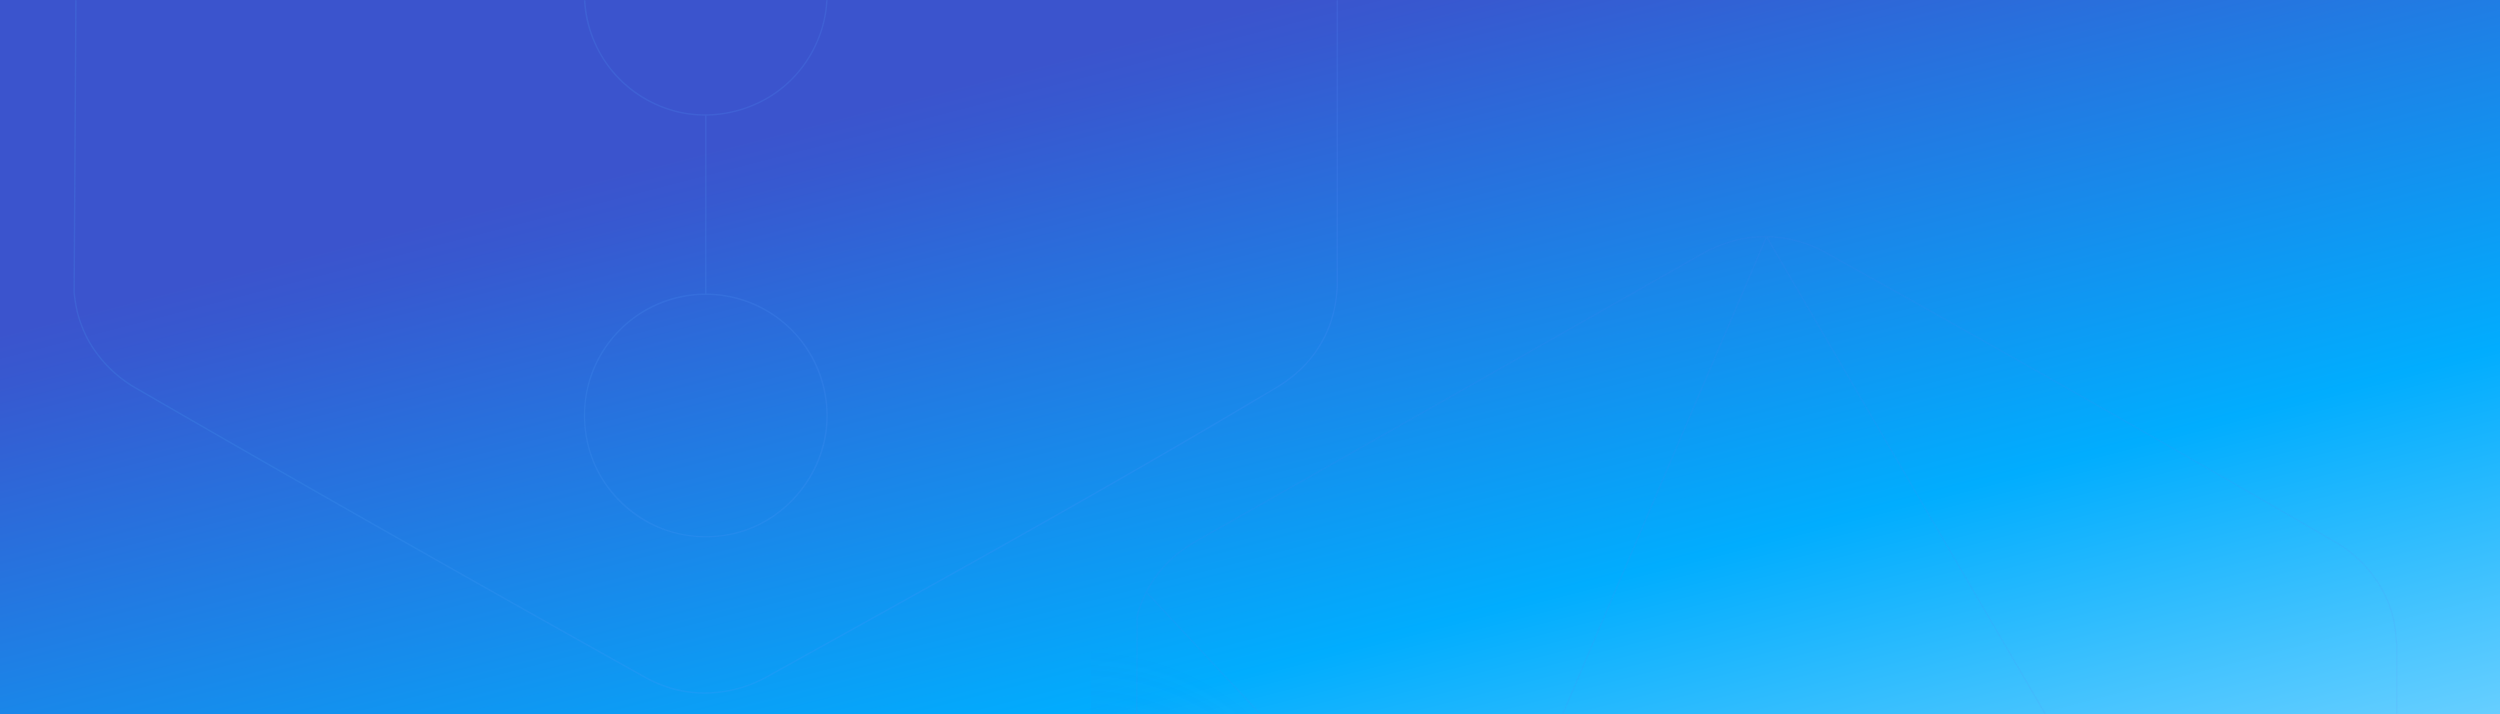 <svg width="1600" height="457" xmlns="http://www.w3.org/2000/svg" xmlns:xlink="http://www.w3.org/1999/xlink"><defs><linearGradient x1="21.054%" y1="27.511%" x2="101.993%" y2="115.605%" id="a"><stop stop-color="#3B54CD" offset="0%"/><stop stop-color="#3759D0" offset="4.681%"/><stop stop-color="#01ADFE" offset="57.465%"/><stop stop-color="#89DAFF" offset="100%"/></linearGradient><path id="b" d="M0 0h1600v457H0z"/><radialGradient cx="196.867%" cy="150.899%" fx="196.867%" fy="150.899%" r="26.432%" gradientTransform="matrix(1 0 0 .904 0 .145)" id="c"><stop stop-color="#5AC7FA" stop-opacity=".147" offset="0%"/><stop stop-color="#418BE5" stop-opacity="0" offset="100%"/></radialGradient><path id="e" d="M0 0h1600v457H0z"/><linearGradient x1="34.498%" y1="41.985%" x2="85.048%" y2="74.998%" id="f"><stop stop-color="#4CAAF7" offset="0%"/><stop stop-color="#5B90FF" offset="100%"/></linearGradient><path id="h" d="M0 0h1600v457H0z"/><radialGradient cx="0%" cy="47.84%" fx="0%" fy="47.84%" r="18.931%" gradientTransform="matrix(1 0 0 .903 0 .046)" id="i"><stop stop-color="#4597F1" offset="0%"/><stop stop-color="#554BD8" stop-opacity="0" offset="100%"/></radialGradient><path id="k" d="M0 0h1600v457H0z"/></defs><g fill="none" fill-rule="evenodd"><path d="M0 0h1600v457H0z" fill="url(#a)" fill-rule="nonzero"/><mask id="d" fill="#fff"><use xlink:href="#b"/></mask><path d="M452.188-484c1.668.043 3.334.112 5 .212 13.28 1.265 24.712 4.686 35.124 10.282a21641.808 21641.808 0 0 1 351.757 199.618c18.052 10.894 32.028 28.32 37.98 48.385 2.056 6.927 2.692 14.182 3.358 21.421l.043 400.882c-.771 10.552-2.745 21.068-6.883 30.779-1.166 2.553-1.206 2.627-1.484 3.194-1.276 2.586-3.144 5.868-3.457 6.386-.776 1.278-1.134 1.832-1.536 2.458-6.8 10.516-16.054 19.354-26.689 26.012-112.935 67.661-227.557 130.784-342.13 194.344l-5.544 3.076-5.556 3.086c-13.744 7.247-29.202 10.826-44.507 10.343-14.61-.85-26.934-4.548-38.05-10.523C291.27 399.93 174.337 333.668 57.932 266.371c-13.01-7.893-23.819-19.051-31.202-32.278-3.197-5.98-3.985-8.341-5.062-11.266-2.442-6.625-3.755-13.53-4.668-20.881.686-132.648 1.48-264.324 2.283-396.054l.172-28.043c.124-1.617.608-3.349.667-3.54.43-1.415.997-3.108 1.133-3.489 6.568-17.386 16.573-30.723 30.498-40.474a223.85 223.85 0 0 1 6.263-4.221l352.699-200.129c10.194-4.748 20.831-8.53 32.391-9.638 4.65-.306 6.867-.36 9.082-.358z" fill="url(#c)" fill-rule="nonzero" mask="url(#d)"/><mask id="g" fill="#fff"><use xlink:href="#e"/></mask><path d="M452.602-452c1.54.04 3.08.103 4.618.196l1.464.118c10.864 1.056 21.47 4.24 31.196 9.507a20273.11 20273.11 0 0 1 328.247 186.443c4.979 3.006 9.686 6.458 13.913 10.444 9.965 9.394 17.41 21.451 21.246 34.576 1.876 6.417 2.441 13.208 3.049 19.975l.015.174-.018 373.97c-.7 9.656-2.435 19.15-6.251 28.201 0 0-.426.999-.821 1.82l-.16.358a115.457 115.457 0 0 1-1.872 3.727s-1.585 2.815-1.811 3.188c-.27.446-.652 1.044-.652 1.044-.093.157-.188.314-.284.47-6.209 9.927-15.008 18.462-25.127 24.798l-.222.137C712.458 311.11 603.63 371.01 494.707 431.511l-5.181 2.88c-12.645 6.67-26.96 10.006-41.11 9.56-.22-.008-1.017-.043-1.975-.098-12.783-.734-23.212-4.281-33.155-9.628C303.093 372.689 193.568 310.58 84.884 247.691c-11.882-7.215-22-17.618-28.81-29.828l-.69-1.296c-3.663-7.253-6.344-15.075-7.557-23.056-.308-2.028-.58-4.063-.824-6.1l-.003-.057c.739-123.086 1.48-246.163 2.23-369.288l.16-26.18c.148-1.911.762-3.767 1.382-5.603.082-.242.421-1.198.755-2.091a80.652 80.652 0 0 1 3.88-8.792c.593-1.146 1.156-2.31 1.871-3.387 0 0 1.33-2.237 2.452-3.891 5.245-7.745 11.744-14.543 19.44-19.939 1.91-1.338 3.847-2.64 5.801-3.912l329.325-187.027c9.482-4.42 19.113-7.876 29.92-8.913.153-.015 1.96-.135 1.96-.135s2.687-.163 4.897-.19c.51-.005 1.02-.007 1.529-.006zm-.764.898a109.946 109.946 0 0 0-4.53.115c-.037.002-.692.034-.738.038-.962.085-2.27.174-2.27.174-7.373.757-14.623 2.423-21.604 5.306A203.587 203.587 0 0 0 414.8-442l-.092.042L85.44-254.961c-4.98 3.243-9.874 6.591-14.24 10.793-4.189 4.03-7.894 8.55-11.124 13.386l-.195.296a81.344 81.344 0 0 0-8.014 16.368c-.085.24-.424 1.242-.512 1.515-.452 1.407-.943 2.94-1.065 4.526-.719 117.331-1.424 234.72-2.131 352.184l-.26 43.225c.585 4.884 1.252 9.742 2.589 14.425 1.413 4.952 3.346 9.746 5.683 14.372l.693 1.304c6.727 12.063 16.543 22.237 28.479 29.485 107.062 61.951 215.29 123.342 323.227 183.644l5.15 2.875c8.826 4.746 18.383 7.922 28.393 9.118.59.07 2.62.27 4.316.4l1.124.065c14.37.562 28.907-2.752 41.545-9.42 104.033-57.805 208.937-115.456 311.775-176.594 7.496-4.457 15.262-8.608 22.24-13.586 8.318-5.934 15.737-13.374 20.89-22.153l.645-1.033a90.835 90.835 0 0 0 3.517-6.576s.12-.264.479-1.027l.51-1.142c2.847-6.694 4.846-13.777 5.631-20.901.236-2.142.424-4.288.591-6.435l.059-.782.018-373.899c-.595-6.836-1.206-13.793-3.12-20.246-5.427-18.299-18.088-34.127-34.443-44.056l-.22-.132a20206.101 20206.101 0 0 0-328.22-186.43 80.963 80.963 0 0 0-30.734-9.389s-2.002-.154-2.126-.16a91.398 91.398 0 0 0-.857-.046 75.072 75.072 0 0 0-3.894-.115zm-.612 255.109c-14.599-.123-29.212-4.216-41.628-12.18-18.7-11.994-31.868-32.224-35.149-54.138-3.665-24.476 5.004-50.448 23.021-67.835 14.134-13.638 33.496-21.612 53.196-21.892.42-.004.841-.006 1.261-.006 23.95.116 47.326 11.696 61.892 30.818 12.437 16.33 17.999 37.645 15.221 57.943-3.643 26.628-22.03 50.72-46.98 61.278-9.437 3.993-19.672 5.986-29.936 6.015v113.898c10.784.077 21.593 2.374 31.46 6.804 15.424 6.925 28.474 19 36.626 33.851l97.821-58.169c-11.758-20.305-13.89-45.958-5.2-68.033 7.285-18.507 21.924-33.962 40.02-42.3 10.27-4.733 21.632-7.162 32.863-7.13 18.998.113 37.887 7.334 52.016 20.055 10.772 9.698 18.751 22.465 22.782 36.416 7.469 25.853.469 55.322-18.155 75.127-14.44 15.356-35.346 24.485-56.445 24.583-25.683.12-51.038-13.144-65.438-34.784a73.936 73.936 0 0 1-1.988-3.16l-97.848 58.186c.27.505.534 1.014.793 1.526 7.08 14.021 9.74 30.22 7.61 45.788-2.353 17.194-10.669 33.463-23.161 45.521-14.261 13.764-33.883 21.62-53.756 21.85v113.82c10.784.076 21.593 2.374 31.46 6.804 16.218 7.282 29.813 20.258 37.847 36.168 7.08 14.021 9.74 30.22 7.61 45.788-3.643 26.62-22.014 50.713-46.982 61.278-22.726 9.616-50.06 7.644-71.266-5.418-12.514-7.708-22.807-19.015-29.295-32.262-10.325-21.078-10.432-46.906-.208-68.112 7.824-16.229 21.44-29.612 37.829-37.148 10.045-4.619 20.986-7.018 32.107-7.097V74.044c-4.466 0-8.94-.386-13.367-1.177-15.046-2.693-29.2-9.95-40.22-20.515-12.511-11.998-20.89-28.248-23.296-45.44-2.2-15.72.488-32.1 7.683-46.243.225-.44.453-.88.685-1.315l-97.909-58.222c-9.184 15.117-23.475 27.185-40.224 33.264-18.778 6.816-40.164 6.115-58.395-2.005-22.37-9.964-39.47-30.913-44.64-55.033-5.667-26.441 3.373-55.496 23.72-74.05 14.205-12.952 33.34-20.323 52.609-20.377h.471c25.634.152 50.784 13.634 64.967 35.437 12.306 18.918 15.909 43.264 9.429 64.97-1.78 5.96-4.31 11.676-7.475 17.024l97.876 58.201c8.066-14.7 20.947-26.7 36.194-33.655 9.966-4.546 20.912-6.92 31.892-7v-113.901zm.2 384.75c-19.027.087-37.83 7.433-51.813 20.218-12.091 11.057-20.561 26.03-23.702 42.131-3.16 16.206-.984 33.418 6.189 48.295 10.501 21.782 31.678 38.038 55.443 42.446 14.636 2.714 30.033 1.1 43.733-4.596 27.452-11.415 47.195-39.408 47.585-70.307.265-21.073-8.491-42.04-23.773-56.703-14.118-13.547-33.33-21.394-53.163-21.485h-.5zm0-269.952c-19.027.088-37.83 7.434-51.813 20.219-12.091 11.057-20.561 26.03-23.702 42.132-3.974 20.37.627 42.268 12.687 59.324 11.204 15.846 28.517 27.246 47.528 31.139 24.16 4.948 50.513-2.434 68.627-19.596 12.436-11.782 20.814-27.79 23.296-44.756 3.54-24.209-5.085-49.824-22.96-66.977-13.942-13.378-32.94-21.2-52.417-21.478-.416-.005-.83-.008-1.247-.007zm-166.881-18.872a77.317 77.317 0 0 0 7.195-16.394c7.792-25.488 1.276-54.827-16.96-74.714-14.119-15.397-34.601-24.667-55.74-24.989a84.182 84.182 0 0 0-1.167-.007c-19.004.054-37.948 7.325-52.004 20.142-16.337 14.898-25.77 37.026-25.14 59.163.648 22.72 11.78 44.88 29.788 58.843 13.269 10.287 29.926 16.107 46.692 16.235 17.839.136 35.654-6.096 49.48-17.362 6.92-5.639 12.812-12.501 17.398-20.143l-.804-.479.459-.772.803.477zm334.76.749c8.45 13.963 21.284 25.289 36.533 31.611 19.083 7.91 41.337 7.803 60.293-.428 22.472-9.758 39.737-30.743 44.846-54.922 5.426-25.68-3.197-53.782-22.453-72.003-14.243-13.476-33.863-21.111-53.281-21.111-25.491.079-50.317 13.442-64.322 34.833-12.18 18.603-15.829 42.593-9.585 63.96a76.14 76.14 0 0 0 7.508 17.289l.764-.455.46.772-.763.454zm-167.88-251.828c-19.326.094-38.434 7.684-52.492 20.849-11.68 10.939-19.861 25.565-22.976 41.266-4.98 25.118 3.392 52.427 21.97 70.462 17.767 17.247 44.079 25.164 68.59 20.379 14.267-2.785 27.67-9.727 38.236-19.738 12.436-11.782 20.814-27.79 23.296-44.756 3.473-23.747-4.714-48.847-21.966-66.006-14.009-13.932-33.378-22.165-53.41-22.45-.417-.004-.832-.006-1.248-.006z" fill="url(#f)" fill-rule="nonzero" opacity=".4" mask="url(#g)"/><g><mask id="j" fill="#fff"><use xlink:href="#h"/></mask><path d="M707.116 359.284s1.427-2.399 2.626-4.169c8.207-11.455 16.81-18.896 26.54-25.309l353.461-200.801c10.194-4.751 20.83-8.538 32.39-9.646 4.649-.307 6.866-.362 9.081-.359 1.668.043 3.334.112 4.999.212 13.282 1.267 24.7 4.683 35.122 10.29a21612.787 21612.787 0 0 1 351.736 199.779c18.127 10.947 32.169 28.523 38.079 48.764 2.026 6.935 2.644 14.27 3.299 21.572l.001 400.729c-.772 10.686-2.686 20.945-6.884 30.804-1.165 2.556-1.205 2.629-1.483 3.197-1.277 2.591-3.154 5.888-3.457 6.39-.774 1.279-1.134 1.835-1.537 2.462-6.795 10.517-16.024 19.358-26.685 26.032-112.775 67.626-227.545 130.888-342.11 194.5l-5.544 3.079-5.556 3.088c-13.714 7.235-29.2 10.834-44.504 10.351-4.37-.186-7.288-.587-7.86-.665-10.592-1.449-20.786-4.808-30.188-9.866-117.577-65.655-234.77-132.106-351.66-199.745-12.97-7.875-23.795-19.028-31.2-32.304-1.738-3.252-2.773-5.59-2.95-5.999-1.202-2.858-1.764-4.304-2.29-5.762-2.413-6.698-3.678-13.786-4.542-20.833a766938.38 766938.38 0 0 1 2.335-395.95l.171-28.065c.203-2.644 1.13-5.178 1.935-7.41a90.985 90.985 0 0 1 3.195-7.766c2.031-4.195 2.71-5.442 3.48-6.6z" fill="url(#i)" fill-rule="nonzero" opacity=".4" mask="url(#j)"/></g><g><mask id="l" fill="#fff"><use xlink:href="#k"/></mask><path d="M1130.33 151.01a.45.45 0 0 1 .187 0h.085c1.54.04 3.08.103 4.618.195l1.464.118c10.793 1.05 21.32 4.194 30.975 9.387l.222.12a20261.295 20261.295 0 0 1 328.246 186.444c16.773 10.124 29.72 26.384 35.159 45.02 1.873 6.417 2.441 13.207 3.049 19.975l.015.173-.018 373.971c-.415 5.721-.972 11.45-2.383 16.888-1.025 3.947-2.377 7.805-3.97 11.555l-.425.954c-.304.656-.453.982-.453.982-.562 1.17-1.144 2.33-1.745 3.48l-.26.494c-.206.37-.412.74-.62 1.109a119.3 119.3 0 0 1-.987 1.71c0 .189-.094.25-.162.269-.258.42-.562.896-.562.896-.093.158-.188.315-.283.47-6.32 10.106-15.027 18.472-25.128 24.798l-.222.138c-105.199 63.074-212.252 122.08-319.247 181.489l-5.178 2.876-5.181 2.879c-12.282 6.48-26.187 9.824-39.962 9.588-.154.101-.257.037-.303-.006a76.335 76.335 0 0 1-.844-.022 104.06 104.06 0 0 1-1.976-.097c-12.773-.733-23.222-4.287-33.154-9.629-110.36-61.628-219.717-123.646-328.403-186.533-10.91-6.625-20.32-15.86-27.137-26.971a1.026 1.026 0 0 1-.05-.063s-.02-.023-.032-.071a80.028 80.028 0 0 1-1.59-2.723l-.69-1.296c-3.587-7.101-6.262-14.705-7.485-22.586a193.565 193.565 0 0 1-.897-6.57l-.003-.057c.74-123.087 1.48-246.163 2.23-369.288l.16-26.18c.135-1.742.627-3.264 1.109-4.764.081-.253.34-1.04.645-1.89a84.745 84.745 0 0 1 2.796-6.84c5.61-12.125 14.29-22.482 24.788-29.897a206.174 206.174 0 0 1 5.538-3.764l.705-.46 329.325-187.027c9.47-4.416 19.113-7.876 29.92-8.914.154-.014 1.96-.134 1.96-.134s2.687-.163 4.897-.19c.42-.004.838-.006 1.258-.006zm392.038 672.69L940.19 600.087l187.512 446a82.18 82.18 0 0 0 39.396-9.476c110.133-61.194 221.301-122.309 329.566-187.221 9.81-6.1 18.288-14.126 24.578-23.895.396-.615.862-1.363.862-1.363l.264-.43zm-395.648 222.367L939.227 600.113 736.671 823.518c6.674 10.796 15.848 19.837 26.67 26.41 106.73 61.755 214.671 122.994 323.228 183.643l5.15 2.876c8.813 4.739 18.383 7.922 28.393 9.118.596.07 2.626.27 4.316.4l1.125.064c.389.016.778.028 1.167.038zm-392.918-666.37a80.825 80.825 0 0 0-3.936 9.195c-.166.465-1.245 3.186-1.494 5.102-.04.312-.06.627-.083.94-.719 117.329-1.424 234.719-2.13 352.183l-.26 43.225c.584 4.858 1.246 9.722 2.588 14.425 1.413 4.952 3.346 9.745 5.683 14.372l.694 1.304a79.05 79.05 0 0 0 1.319 2.275l202.574-223.424-204.955-219.597zm206.162 219.34L1522 822.597l-391.341-670.14-190.695 446.58zm191.427-447.108l391.64 670.654a90.705 90.705 0 0 0 3.134-5.916s.144-.331.287-.627c.209-.429.284-.601.284-.601l.419-.94c2.841-6.686 4.845-13.777 5.63-20.901.235-2.142.423-4.288.591-6.435l.058-.782.018-373.9c-.586-6.826-1.195-13.757-3.12-20.245-5.42-18.275-18.092-34.127-34.443-44.056l-.219-.133a20216.702 20216.702 0 0 0-328.221-186.43 81.003 81.003 0 0 0-30.733-9.388s-2.007-.155-2.127-.161l-.857-.046c-.78-.038-1.56-.073-2.341-.093zm-1.475-.02h-.078a109.835 109.835 0 0 0-5.268.15c-.961.086-2.27.176-2.27.176-7.488.768-14.86 2.495-21.904 5.43a213.074 213.074 0 0 0-7.597 3.345l-.092.043L763.44 348.047c-4.981 3.244-9.874 6.593-14.24 10.794-4.19 4.032-7.896 8.554-11.123 13.387l-.196.296a81.27 81.27 0 0 0-3.644 6.322l204.99 219.633 190.69-446.57z" fill="#5A7CF1" fill-rule="nonzero" opacity=".3" mask="url(#l)"/></g></g></svg>